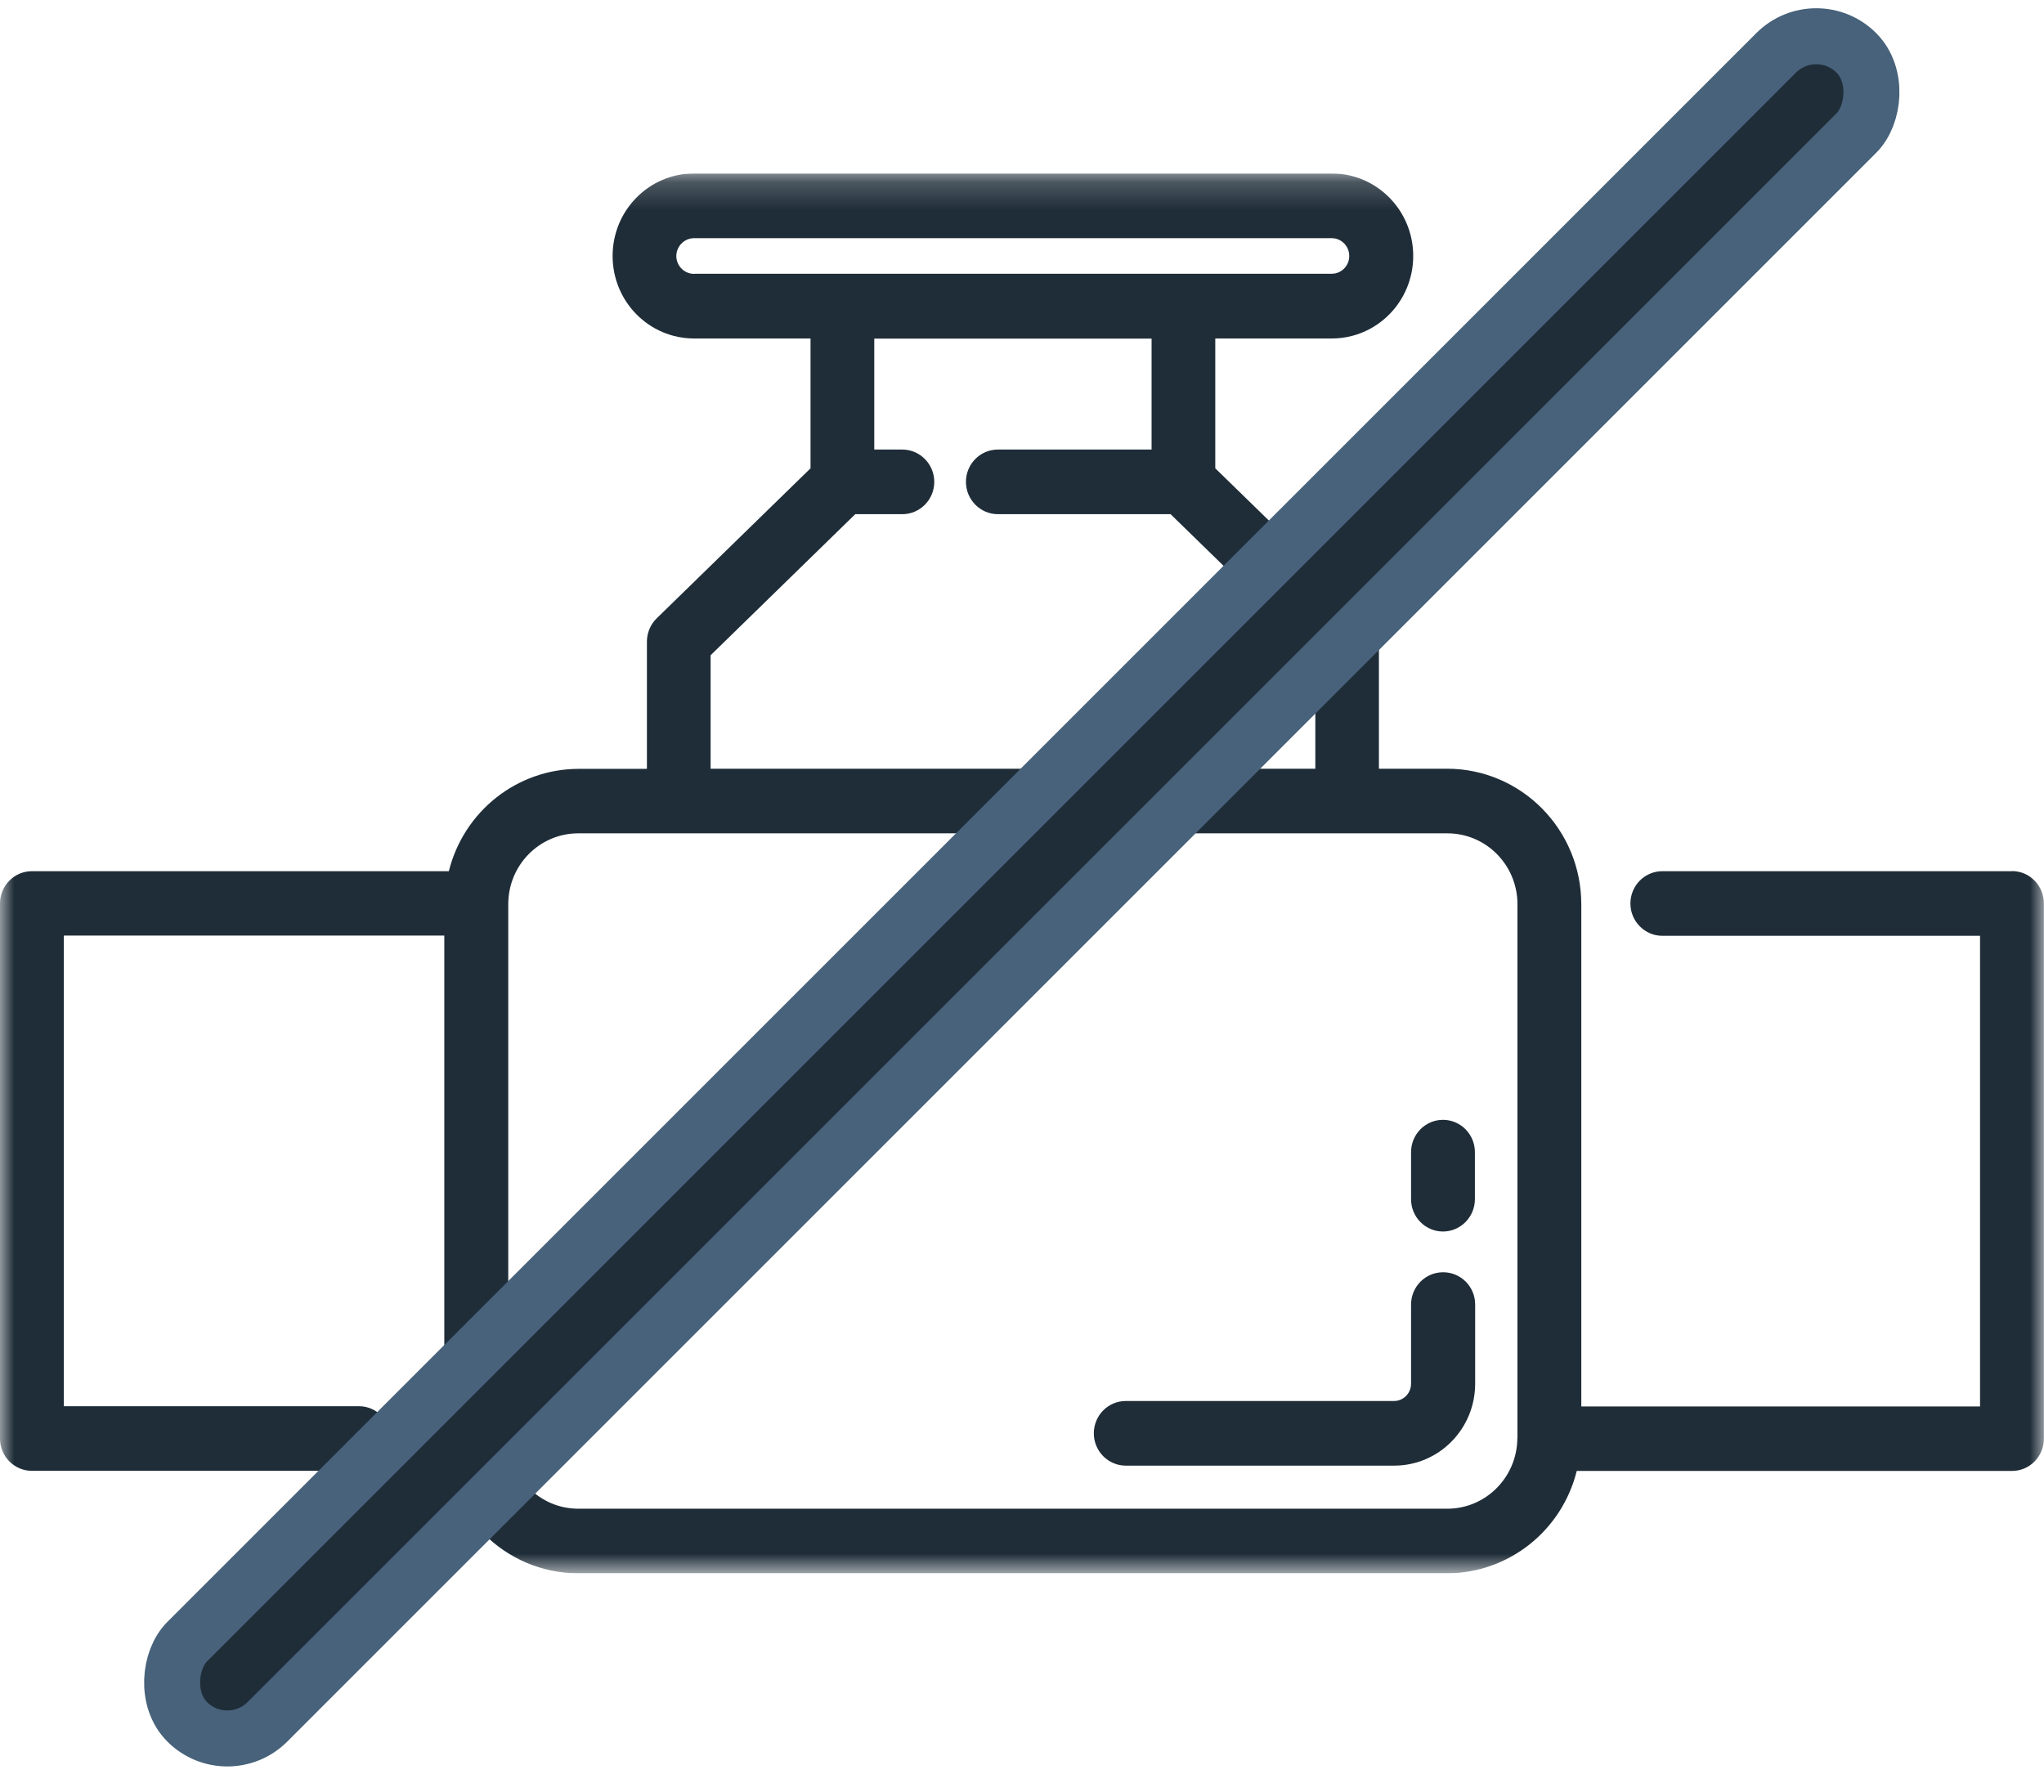 <svg width="73" height="64" viewBox="0 0 73 64" fill="none" xmlns="http://www.w3.org/2000/svg">
<g clip-path="url(#clip0_1977_34682)">
<path d="M51.535 45.443C50.903 45.443 50.395 45.962 50.395 46.597V49.423C50.395 49.765 50.122 50.041 49.785 50.041H40.205C39.573 50.041 39.065 50.56 39.065 51.195C39.065 51.831 39.578 52.349 40.205 52.349H49.793C51.39 52.349 52.684 51.04 52.684 49.423V46.593C52.684 45.953 52.167 45.439 51.539 45.443H51.535Z" fill="#1F2D38"/>
<mask id="mask0_1977_34682" style="mask-type:luminance" maskUnits="userSpaceOnUse" x="0" y="6" width="73" height="51">
<path d="M73 6.199H0V56.199H73V6.199Z" fill="white"/>
</mask>
<g mask="url(#mask0_1977_34682)">
<path d="M51.535 39.998C50.904 39.998 50.395 40.517 50.395 41.152V42.833C50.395 43.472 50.908 43.987 51.535 43.987C52.163 43.987 52.675 43.468 52.675 42.833V41.152C52.675 40.512 52.163 39.998 51.535 39.998Z" fill="#1F2D38"/>
<path d="M54.191 51.355C54.191 52.755 53.068 53.888 51.689 53.888H20.654C19.27 53.888 18.152 52.751 18.152 51.355V32.297C18.152 30.897 19.27 29.765 20.654 29.765H51.693C53.077 29.765 54.195 30.901 54.195 32.297V51.355H54.191ZM30.545 18.365H32.227C32.858 18.365 33.367 17.846 33.367 17.211C33.367 16.576 32.854 16.057 32.227 16.057H31.224V12.094H41.128V16.057H35.638C35.006 16.057 34.498 16.576 34.498 17.211C34.498 17.846 35.01 18.365 35.638 18.365H41.806L46.976 23.404V27.457H25.379V23.404L30.545 18.365ZM24.79 9.782C24.444 9.782 24.158 9.501 24.154 9.151C24.154 8.797 24.436 8.512 24.782 8.507H47.561C47.907 8.507 48.188 8.793 48.188 9.143C48.188 9.493 47.907 9.778 47.561 9.778H24.79V9.782ZM71.869 31.117C71.869 31.117 71.864 31.117 71.86 31.117H59.369C58.737 31.117 58.229 31.636 58.229 32.271C58.229 32.907 58.742 33.425 59.369 33.425H70.716V50.236H56.475V32.302C56.475 29.627 54.332 27.462 51.689 27.457H49.247V22.911C49.247 22.596 49.119 22.297 48.897 22.081L43.403 16.727V12.09H47.561C49.17 12.09 50.472 10.772 50.472 9.143C50.472 7.513 49.17 6.195 47.561 6.195H24.79C23.181 6.195 21.879 7.513 21.879 9.143C21.879 10.772 23.181 12.09 24.79 12.09H28.948V16.727L23.454 22.085C23.232 22.302 23.104 22.604 23.104 22.915V27.462H20.654C18.468 27.47 16.564 28.974 16.03 31.117H1.14C0.508 31.117 0 31.636 0 32.271V51.381C0 52.021 0.512 52.535 1.14 52.535H12.82C13.452 52.535 13.96 52.016 13.96 51.381C13.96 50.746 13.447 50.227 12.82 50.227H2.28V33.417H15.868V51.351C15.868 54.026 18.011 56.191 20.649 56.195H51.689C53.875 56.187 55.779 54.683 56.312 52.539H71.856C72.488 52.539 72.996 52.021 72.996 51.386V32.276C72.996 31.636 72.492 31.117 71.864 31.113L71.869 31.117Z" fill="#1F2D38"/>
</g>
</g>
<rect x="64.866" y="0.456" width="4.051" height="84.304" rx="2.025" transform="rotate(45 64.866 0.456)" fill="#1F2D38"/>
<rect x="64.866" y="0.456" width="4.051" height="84.304" rx="2.025" transform="rotate(45 64.866 0.456)" stroke="#47627A" stroke-width="2"/>
<defs>
<clipPath id="clip0_1977_34682">
<rect width="73" height="50" fill="white" transform="translate(0 6.199)"/>
</clipPath>
</defs>
</svg>
